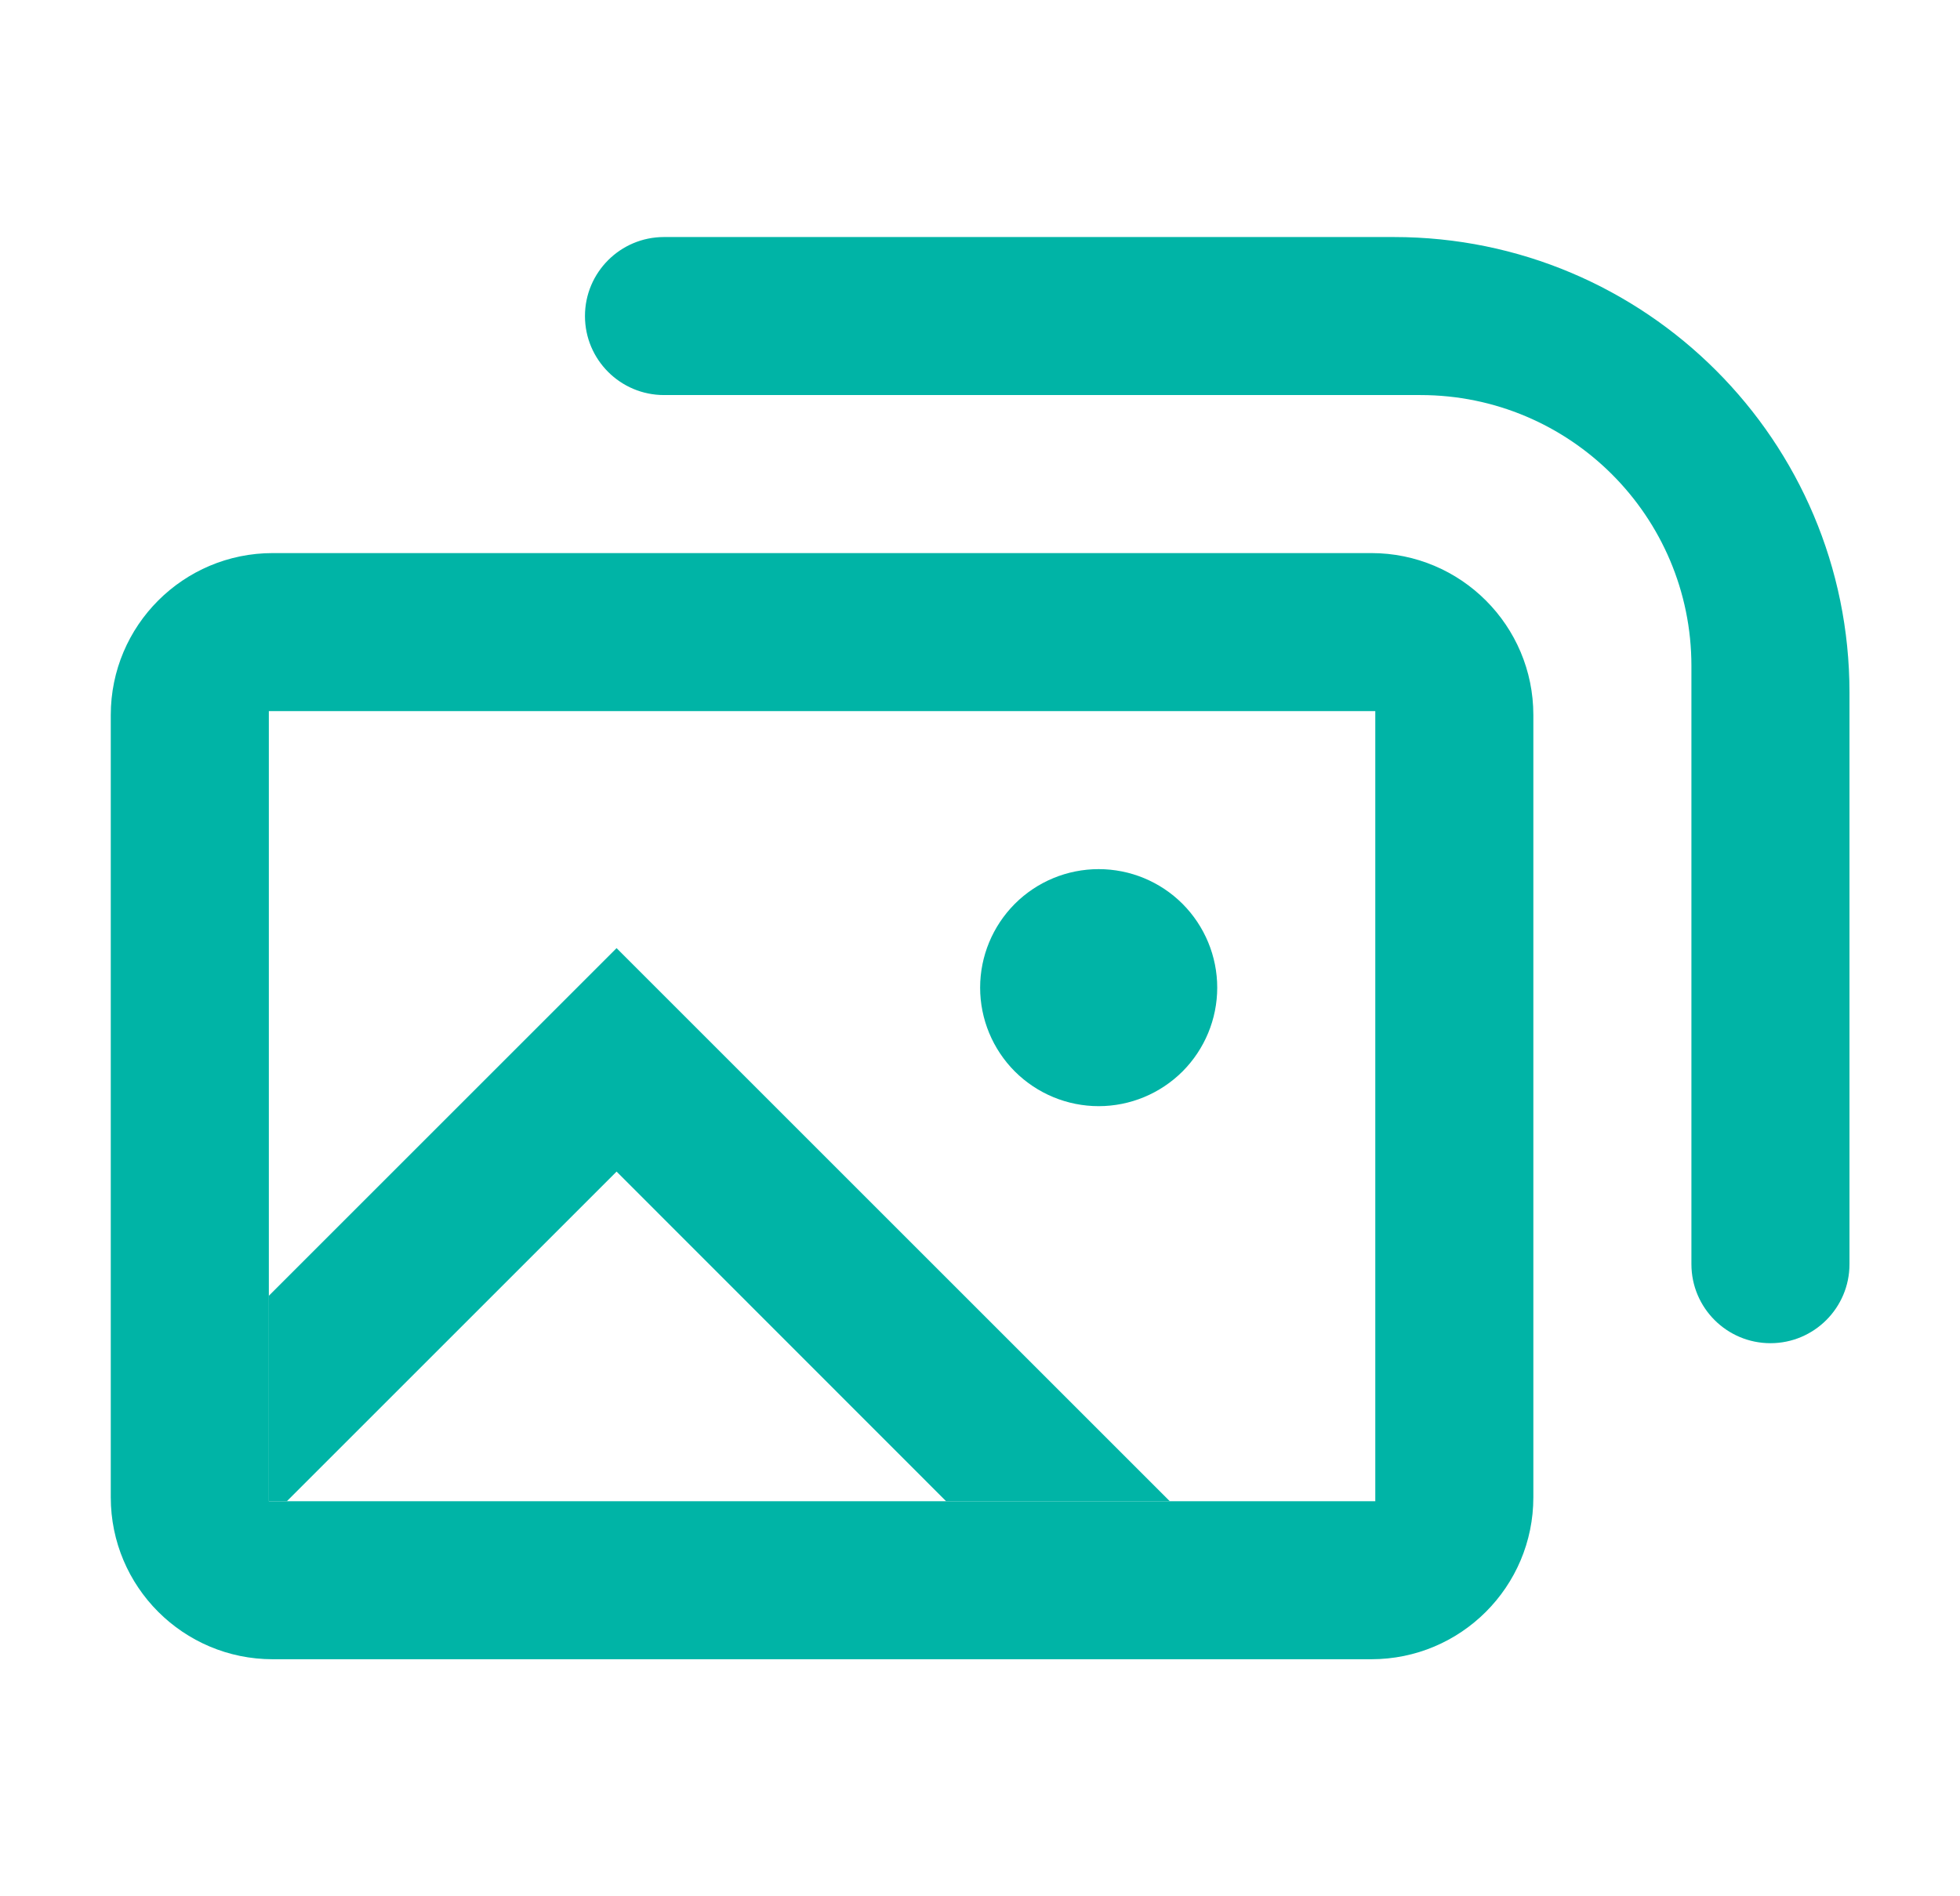 <svg width="31" height="30" viewBox="0 0 31 30" fill="none" xmlns="http://www.w3.org/2000/svg">
<path fill-rule="evenodd" clip-rule="evenodd" d="M26.752 10.536C26.752 8.169 24.833 6.25 22.466 6.25H10.502C9.812 6.25 9.252 5.69 9.252 5C9.252 4.31 9.812 3.75 10.502 3.75H22.046C26.026 3.75 29.252 6.976 29.252 10.956V20C29.252 20.69 28.692 21.25 28.002 21.25C27.312 21.25 26.752 20.69 26.752 20V10.536ZM21.752 11.25H4.252V23.75H21.752V11.25ZM4.314 8.75C2.899 8.75 1.752 9.897 1.752 11.312V23.688C1.752 25.103 2.899 26.25 4.314 26.25H21.689C23.105 26.25 24.252 25.103 24.252 23.688V11.312C24.252 9.897 23.105 8.75 21.689 8.75H4.314ZM19.252 15.625C19.252 16.122 19.054 16.599 18.703 16.951C18.351 17.302 17.874 17.5 17.377 17.5C16.88 17.5 16.403 17.302 16.051 16.951C15.7 16.599 15.502 16.122 15.502 15.625C15.502 15.128 15.7 14.651 16.051 14.299C16.403 13.947 16.88 13.75 17.377 13.75C17.874 13.75 18.351 13.947 18.703 14.299C19.054 14.651 19.252 15.128 19.252 15.625Z" fill="#00B4A6"/>
<path fill-rule="evenodd" clip-rule="evenodd" d="M9.752 18.535L4.537 23.75H4.252V20.5L9.752 15L18.502 23.75H14.964L9.752 18.535Z" fill="#00B4A6"/>
</svg>
